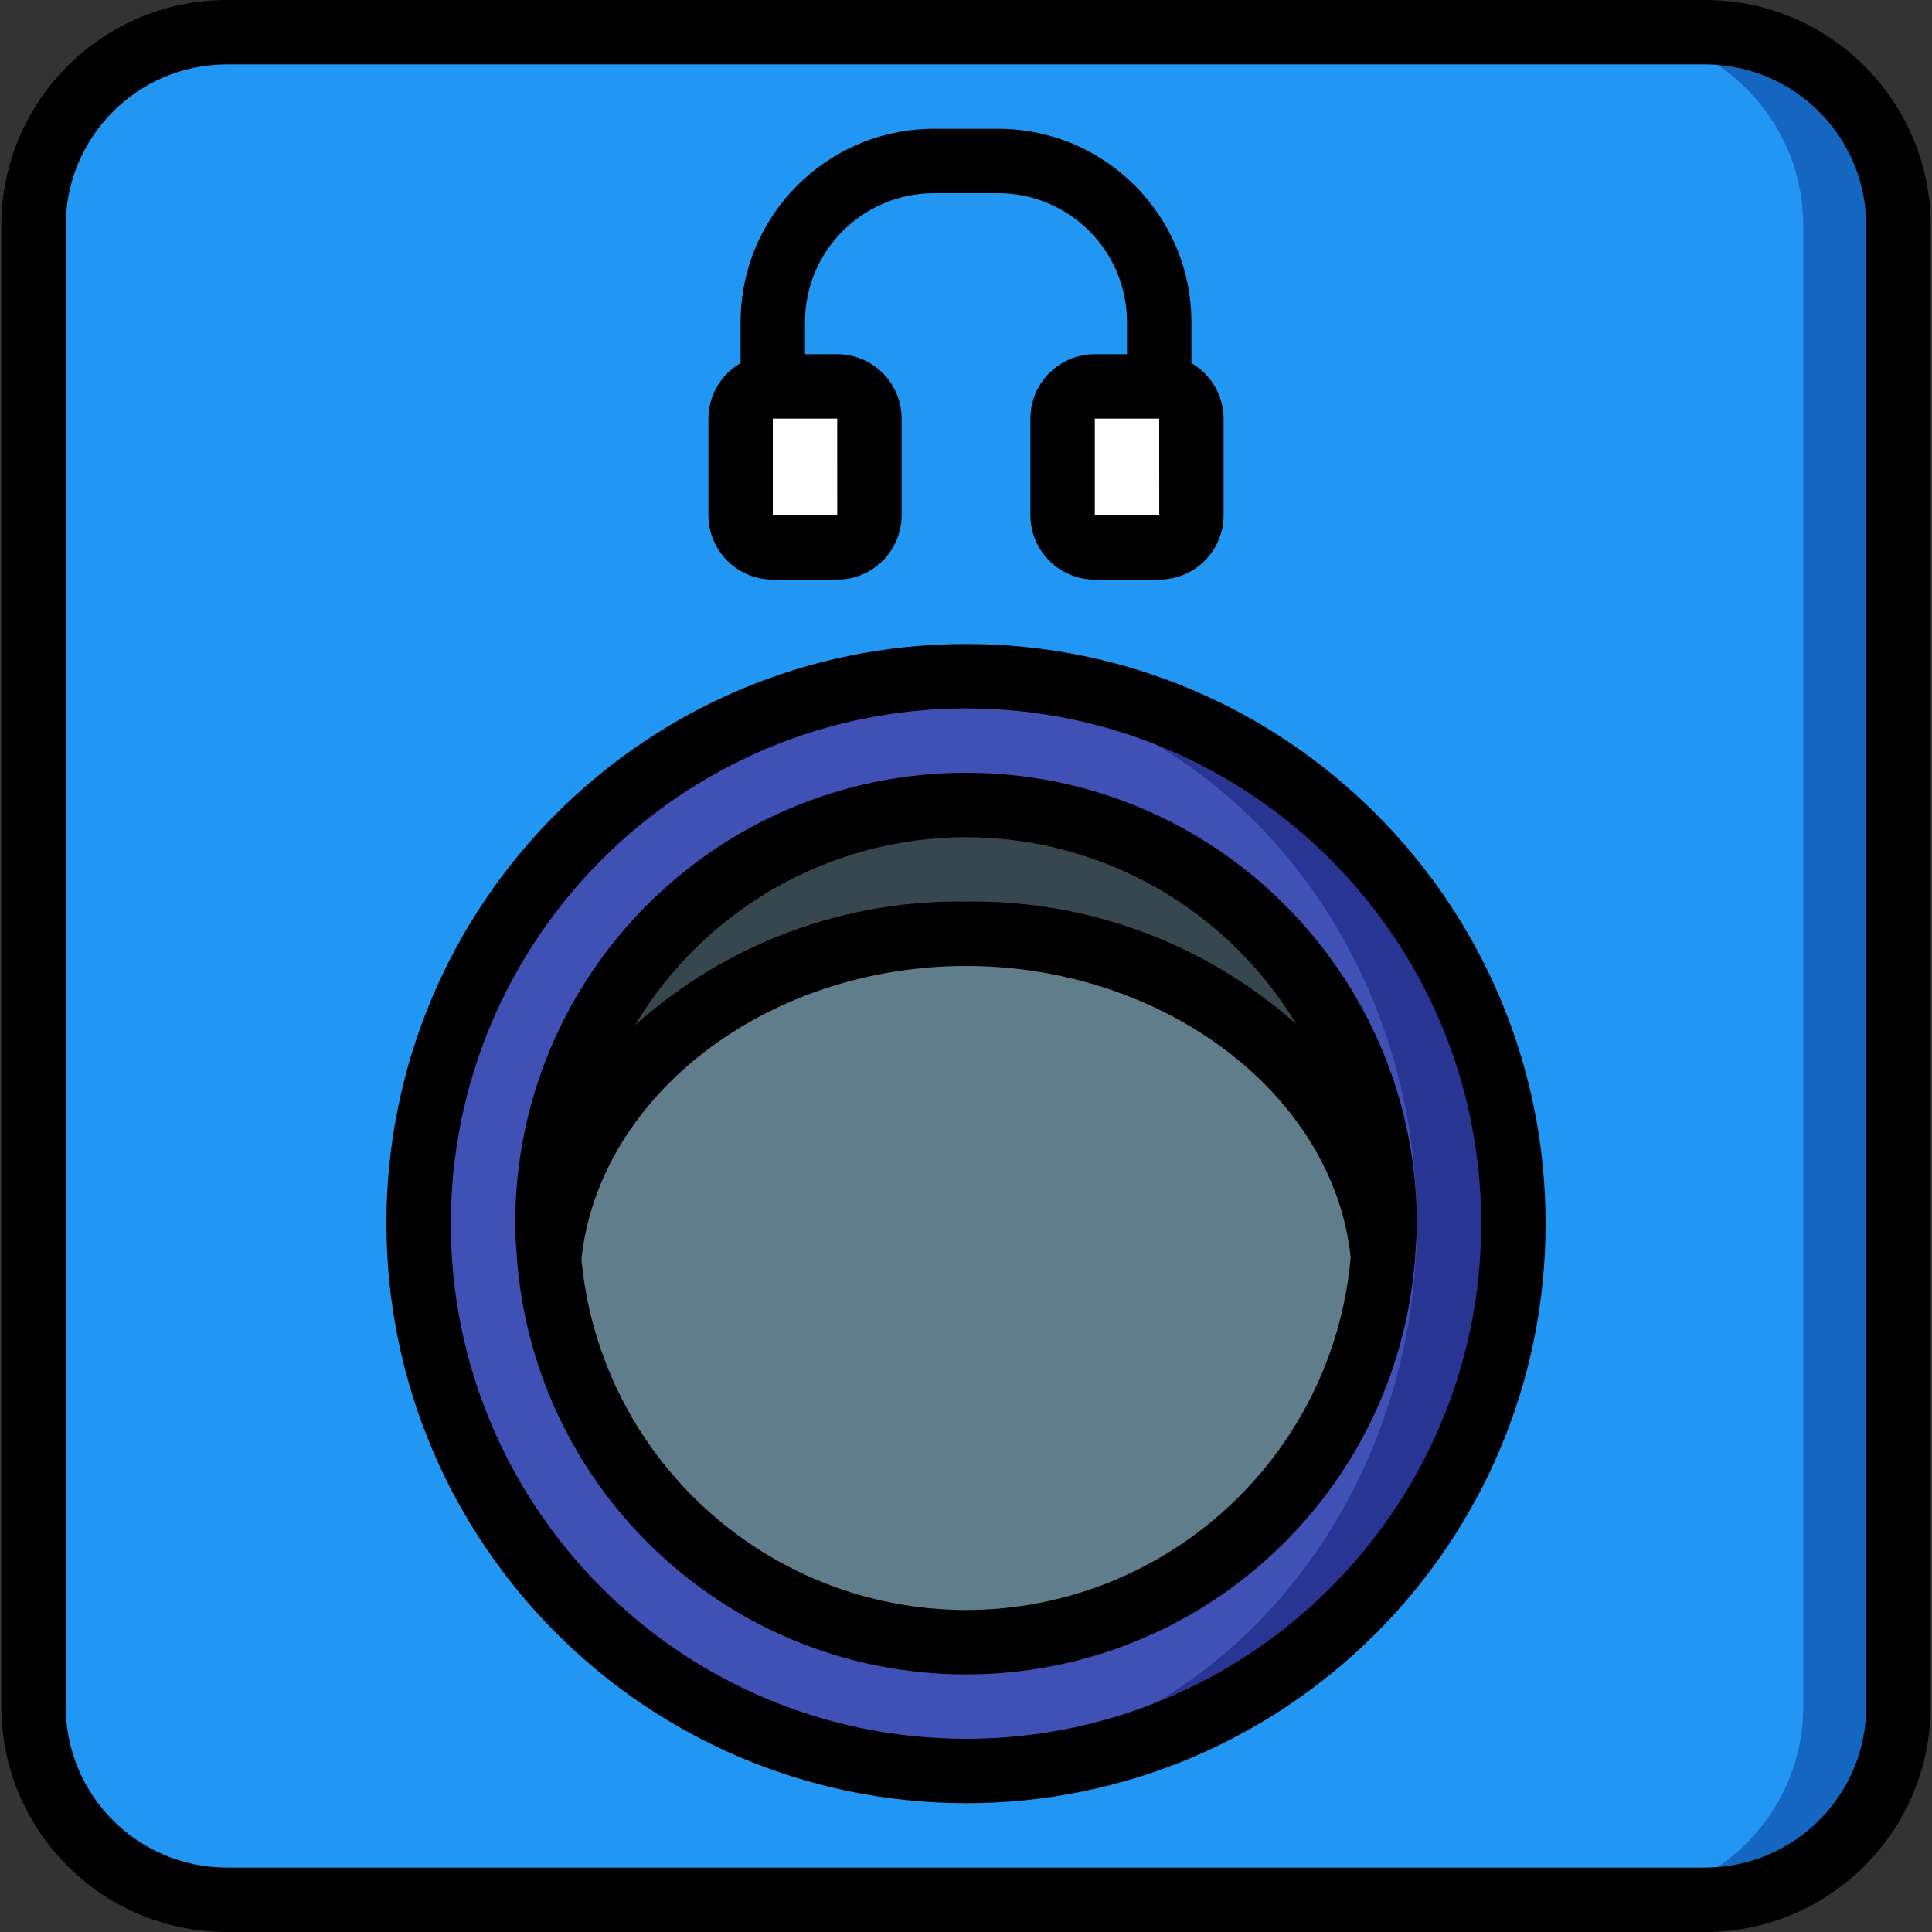 <?xml version="1.0" encoding="iso-8859-1"?>
<!-- Generator: Adobe Illustrator 19.0.0, SVG Export Plug-In . SVG Version: 6.00 Build 0)  -->
<svg version="1.1" id="Capa_1" xmlns="http://www.w3.org/2000/svg" xmlns:xlink="http://www.w3.org/1999/xlink" x="0px" y="0px"
	 viewBox="0 0 512 512" style="enable-background:new 0 0 512 512;" xml:space="preserve">
<rect x="0" y="0" width="512" height="512" fill="#333333" stroke="none"/>
<g>
	<g transform="translate(1 1)">
		<path style="fill:#1566C0;" d="M59.416,7.533h391.851c28.277,0,51.2,22.923,51.2,51.2v392.533c0,28.277-22.923,51.2-51.2,51.2
			H59.416c-28.277,0-51.2-22.923-51.2-51.2V58.733C8.216,30.456,31.139,7.533,59.416,7.533z"/>
		<path style="fill:#2296F3;" d="M59.416,7.533h366.251c28.277,0,51.2,22.923,51.2,51.2v392.533c0,28.277-22.923,51.2-51.2,51.2
			H59.416c-28.277,0-51.2-22.923-51.2-51.2V58.733C8.216,30.456,31.139,7.533,59.416,7.533z"/>
		<path style="fill:#283593;" d="M400.067,323.267c0.003,38.475-15.279,75.375-42.485,102.581S293.475,468.337,255,468.333
			c-4.274,0.018-8.546-0.182-12.8-0.597c-74.859-6.616-132.264-69.319-132.264-144.469S167.341,185.414,242.2,178.797
			c4.254-0.416,8.526-0.615,12.8-0.597c38.475-0.003,75.375,15.279,102.581,42.485S400.07,284.792,400.067,323.267z"/>
		<ellipse style="fill:#3F51B5;" cx="242.2" cy="323.267" rx="132.267" ry="144.469"/>
		<path style="fill:#37474F;" d="M365.933,323.267c0.03,3.049-0.112,6.098-0.427,9.131c-4.779-48.128-52.394-85.931-110.507-85.931
			s-105.728,37.803-110.507,85.931c-0.315-3.033-0.457-6.081-0.427-9.131c0-61.267,49.667-110.933,110.933-110.933
			S365.933,262,365.933,323.267z"/>
		<path style="fill:#607D8B;" d="M365.507,332.397v0.085c-4.769,57.489-52.82,101.718-110.506,101.718
			s-105.737-44.229-110.506-101.718v-0.085c4.778-48.128,52.393-85.931,110.506-85.931S360.728,284.269,365.507,332.397z"/>
		<g>
			<path style="fill:#FFFFFF;" d="M203.8,101.4h17.067c4.713,0,8.533,3.82,8.533,8.533v25.6c0,4.713-3.821,8.533-8.533,8.533H203.8
				c-4.713,0-8.533-3.821-8.533-8.533v-25.6C195.267,105.221,199.087,101.4,203.8,101.4z"/>
			<path style="fill:#FFFFFF;" d="M289.133,101.4H306.2c4.713,0,8.533,3.82,8.533,8.533v25.6c0,4.713-3.82,8.533-8.533,8.533
				h-17.067c-4.713,0-8.533-3.821-8.533-8.533v-25.6C280.6,105.221,284.421,101.4,289.133,101.4z"/>
		</g>
	</g>
	<g>
		<path d="M0.358,59.733v392.533C0.397,485.241,27.118,511.962,60.092,512h391.817c32.974-0.038,59.695-26.759,59.733-59.733V59.733
			C511.603,26.759,484.882,0.038,451.908,0H60.092C27.118,0.038,0.397,26.759,0.358,59.733z M494.575,59.733v392.533
			c-0.028,23.553-19.114,42.639-42.667,42.667H60.092c-23.553-0.028-42.639-19.114-42.667-42.667V59.733
			c0.028-23.553,19.114-42.639,42.667-42.667h391.817C475.461,17.094,494.547,36.181,494.575,59.733z"/>
		<path d="M256,477.867c84.831,0,153.6-68.769,153.6-153.6s-68.769-153.6-153.6-153.6s-153.6,68.769-153.6,153.6
			C102.497,409.057,171.209,477.77,256,477.867z M256,187.733c75.405,0,136.533,61.128,136.533,136.533S331.405,460.8,256,460.8
			s-136.533-61.128-136.533-136.533C119.553,248.897,180.63,187.82,256,187.733z"/>
		<path d="M136.958,333.483c0,0.102,0.052,0.187,0.056,0.288c4.901,62.084,56.713,109.965,118.991,109.962
			s114.085-47.889,118.98-109.973c0.004-0.097,0.056-0.179,0.056-0.277c0-0.133-0.013-0.285-0.02-0.438
			c0.214-2.91,0.445-5.816,0.445-8.779c0-65.98-53.487-119.467-119.467-119.467s-119.467,53.487-119.467,119.467
			c0,3.02,0.231,5.982,0.453,8.946l-0.028,0.183V333.483z M256,426.667c-52.879-0.073-97.025-40.358-101.924-93.009
			C158.777,290.066,203.396,256,256,256c52.759,0,97.507,34.262,101.944,77.284C353.23,386.094,309.019,426.591,256,426.667z
			 M256,221.867c35.833,0.045,69.032,18.829,87.524,49.521c-24.096-21.372-55.319-32.95-87.524-32.455
			c-32.315-0.518-63.635,11.176-87.702,32.746C186.752,240.822,220.045,221.912,256,221.867z"/>
		<path d="M204.8,153.6h17.067c9.421-0.011,17.056-7.645,17.067-17.067v-25.6c-0.011-9.421-7.645-17.056-17.067-17.067h-8.533
			v-8.533c0.02-18.843,15.29-34.113,34.133-34.133h17.067c18.843,0.02,34.113,15.29,34.133,34.133v8.533h-8.533
			c-9.421,0.011-17.056,7.645-17.067,17.067v25.6c0.011,9.421,7.645,17.056,17.067,17.067H307.2
			c9.421-0.011,17.056-7.645,17.067-17.067v-25.6c-0.02-6.069-3.272-11.668-8.533-14.692V85.333
			c-0.031-28.264-22.936-51.169-51.2-51.2h-17.067c-28.264,0.031-51.169,22.936-51.2,51.2v10.908
			c-5.262,3.025-8.513,8.623-8.533,14.692v25.6C187.744,145.955,195.379,153.589,204.8,153.6z M290.133,136.533v-25.6H307.2
			l0.009,25.6H290.133z M221.875,136.533H204.8v-25.6h17.067L221.875,136.533z"/>
	</g>
</g>
<g>
</g>
<g>
</g>
<g>
</g>
<g>
</g>
<g>
</g>
<g>
</g>
<g>
</g>
<g>
</g>
<g>
</g>
<g>
</g>
<g>
</g>
<g>
</g>
<g>
</g>
<g>
</g>
<g>
</g>
</svg>

